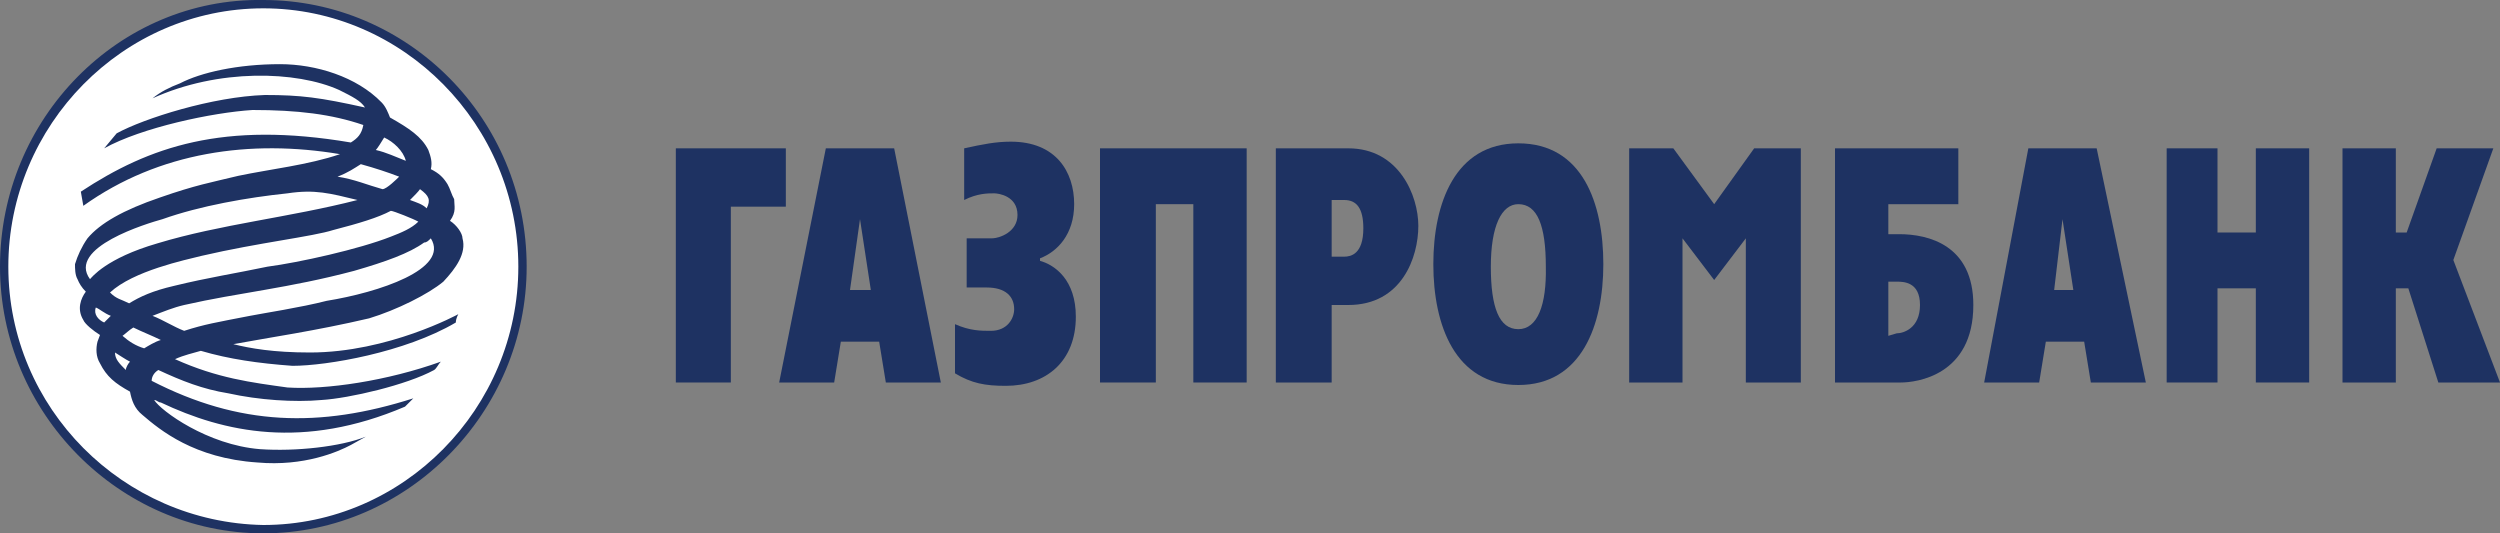 <?xml version="1.0" encoding="utf-8"?>
<!-- Generator: Adobe Illustrator 21.1.0, SVG Export Plug-In . SVG Version: 6.00 Build 0)  -->
<svg version="1.1" id="Layer_1" xmlns="http://www.w3.org/2000/svg" xmlns:xlink="http://www.w3.org/1999/xlink" x="0px" y="0px"
	 viewBox="0 0 300 64" style="enable-background:new 0 0 300 64;" xml:space="preserve">
<rect x="0" y="0" width="300" height="64" fill="#808080" stroke="none"/>
<style type="text/css">
	.st0{fill:#FFFFFF;}
	.st1{fill:#1E3262;}
</style>
<g>
	<path class="st0" d="M62.7,32c0,17.3-14,31.5-31.1,31.5S0.5,49.3,0.5,32s14-31.5,31.1-31.5C48.9,0.3,62.7,14.5,62.7,32"/>
	<path class="st1" d="M1,32C1,15,14.8,1,31.6,1S62.2,15,62.2,32S48.4,63,31.6,63C14.8,62.7,1,49,1,32 M0,32c0,17.5,14.3,32,31.6,32
		c17.3,0,31.6-14.5,31.6-32c0-17.8-14.3-32-31.6-32C14.3-0.3,0,14.2,0,32"/>
	<path class="st1" d="M51.7,28.6c-0.3,0.3-0.5,0.5-0.8,0.5c-1.8,1.3-4.6,2.3-8.4,3.4c-7.9,2.1-13.8,2.6-20.4,4.1
		c-1.3,0.3-2.5,0.8-3.8,1.3c1.3,0.5,2.5,1.3,3.8,1.8c2.5-0.8,3.8-1,7.9-1.8c1.5-0.3,6.1-1,9.2-1.8C45.4,35.1,54,32.3,51.7,28.6
		 M47.9,21.2c-1.3-0.5-2.8-1-4.6-1.5c-0.8,0.5-1.5,1-2.8,1.5c2,0.3,3.6,1,5.4,1.5C46.4,22.7,47.7,21.4,47.9,21.2 M18.9,29.2
		c7.6-2.3,15.8-3.1,24-5.2c-3.3-0.8-5.1-1.3-8.4-0.8c-4.8,0.5-10.5,1.5-15,3.1c-1.8,0.5-11.5,3.4-8.7,7.2C11,33.3,12.7,31,18.9,29.2
		 M13.8,42.3c0,0.8,0.5,1.3,1.3,2.1c0-0.3,0.3-0.8,0.5-1C15,43.1,14.3,42.6,13.8,42.3 M17.3,41.8c0.5-0.3,1.3-0.8,2-1
		c-1-0.5-2.3-1-3.3-1.5c-0.5,0.3-1,0.8-1.3,1C15.5,41,16.3,41.5,17.3,41.8 M46.9,25.3c-1.5,0.8-3.8,1.5-6.9,2.3
		c-2.5,0.8-8.9,1.5-15.8,3.1c-2,0.5-8.2,1.8-11,4.4c0.8,0.8,1.3,0.8,2.3,1.3c1.3-0.8,2.8-1.5,5.4-2.1c4.1-1,7.4-1.5,11.2-2.3
		c3.8-0.5,11-2.1,14.8-3.6c1.3-0.5,2.5-1,3.3-1.8C49.7,26.3,47.2,25.3,46.9,25.3 M49.2,24c0.8,0.3,1.5,0.5,2,1
		c0.5-1,0.3-1.5-0.8-2.3C50.2,23,49.7,23.5,49.2,24 M13.3,37.9c-0.8-0.3-1.3-0.8-1.8-1c-0.3,0.8,0.3,1.5,1,1.8
		C12.7,38.5,13,38.2,13.3,37.9 M46.1,16.5c-0.3,0.5-0.8,1.3-1,1.5c1.3,0.3,2.3,0.8,3.6,1.3C48.4,18.1,47.2,17,46.1,16.5 M9.7,23
		c8.2-5.4,17.1-8.5,32.4-5.9c0.8-0.5,1.3-1,1.5-2.1c-3.8-1.3-7.9-1.8-13.3-1.8c-4.8,0.3-13.3,2.1-17.8,4.6L14,16
		c3.3-1.8,11.5-4.4,17.8-4.6c4.3,0,6.6,0.3,12,1.5c-0.5-0.8-1.5-1.3-3.1-2.1c-5.1-2.3-14.5-2.6-22.4,1c1-0.8,2-1.3,3.3-1.8
		c2.5-1.3,6.9-2.3,12-2.3c4.3,0,9.2,1.5,12.2,4.6c0.5,0.5,0.8,1.3,1,1.8c2.3,1.3,3.8,2.3,4.6,3.9c0.3,0.8,0.5,1.5,0.3,2.3
		c1,0.5,1.5,1,2,1.8c0.3,0.5,0.5,1.3,0.8,1.8c0,0.8,0.3,1.5-0.5,2.6c0.8,0.5,1.5,1.5,1.5,2.1c0.5,1.8-0.8,3.6-2.3,5.2
		c-1.8,1.5-5.6,3.4-8.9,4.4c-6.4,1.5-12,2.3-16.3,3.1c2,0.5,4.8,1,9.2,1c9.4,0,17.8-4.6,17.8-4.6s-0.3,0.5-0.3,1
		c-6.1,3.6-15.5,5.2-19.6,5.2c-4.1-0.3-7.6-0.8-11-1.8c-1,0.3-2,0.5-3.1,1c5.1,2.3,9.2,2.8,13.5,3.4c4.6,0.3,12-0.8,18.4-3.1
		c-0.3,0.3-0.5,0.8-0.8,1c-3.3,1.8-10.2,3.4-13.5,3.6c-3.3,0.3-7.6,0-11.2-0.8c-3.1-0.5-5.6-1.5-8.4-2.8c-0.5,0.3-0.8,0.8-0.8,1.3
		c10.5,5.4,20.1,5.7,31.4,2.1l-1,1c-12.2,5.2-21.7,3.1-29.3-0.5c-0.3,0-0.5-0.3-0.8-0.3c0.8,1.3,6.4,5.4,12.7,5.9
		c4.3,0.3,9.7-0.3,12.7-1.5l-1.8,1c-1.5,0.8-5.6,2.6-11.2,2.1c-7.6-0.5-11.7-3.9-13.8-5.7c-1-0.8-1.3-1.8-1.5-2.8
		c-1.8-1-2.8-1.8-3.6-3.4c-0.5-0.8-0.5-1.8-0.3-2.6l0.3-0.8c-0.8-0.5-1.8-1.3-2-1.8c-0.8-1.3-0.3-2.6,0.3-3.4c-0.5-0.5-0.8-1-1-1.5
		c-0.3-0.5-0.3-1.3-0.3-1.8c0.3-1,0.8-2.1,1.5-3.1c1.5-1.8,4.3-3.4,8.7-4.9c4.3-1.5,6.1-1.8,9.4-2.6c3.8-0.8,8.4-1.3,12.2-2.6
		c-10.7-1.8-21.7-0.3-30.8,6.2L9.7,23z"/>
	<path class="st1" d="M103.2,26.3l1.3,8.5H102L103.2,26.3z M93.5,45.9h6.6l0.8-4.9h4.6l0.8,4.9h6.6l-5.6-28.1h-8.2L93.5,45.9z"/>
	<path class="st1" d="M119,28.6c1,0,3.1-0.8,3.1-2.8c0-2.3-2.3-2.6-2.8-2.6c-0.8,0-2,0-3.6,0.8v-6.2c2.3-0.5,3.8-0.8,5.6-0.8
		c5.4,0,7.6,3.6,7.6,7.5c0,3.6-2,5.7-4.1,6.5v0.3c1.8,0.5,4.3,2.3,4.3,6.7c0,5.4-3.6,8.3-8.4,8.3c-2.5,0-4.1-0.3-6.1-1.5v-5.9
		c1.8,0.8,3.1,0.8,4.3,0.8c2,0,2.8-1.5,2.8-2.6c0-1.5-1-2.6-3.3-2.6H116v-5.9h3.1V28.6z"/>
	<polygon class="st1" points="132,17.8 149.6,17.8 149.6,45.9 143.2,45.9 143.2,24.5 138.7,24.5 138.7,45.9 132,45.9 	"/>
	<path class="st1" d="M159.8,24h1.5c1.5,0,2.3,1,2.3,3.4c0,3.1-1.5,3.4-2.3,3.4h-1.5V24z M153.4,45.9h6.4v-9.3h2
		c6.4,0,8.4-5.7,8.4-9.5c0-3.6-2.3-9.3-8.4-9.3h-8.7v28.1H153.4z"/>
	<path class="st1" d="M182.2,39.5c-2.3,0-3.3-2.6-3.3-7.5s1.3-7.5,3.3-7.5c2.3,0,3.3,2.6,3.3,7.5C185.6,36.6,184.5,39.5,182.2,39.5
		 M182.2,46.2c7.6,0,10.2-7.2,10.2-14.5s-2.5-14.5-10.2-14.5c-7.6,0-10.2,7.2-10.2,14.5S174.6,46.2,182.2,46.2"/>
	<path class="st1" d="M226.6,40.3v-6.5h1c0.8,0,2.8,0,2.8,2.8s-2,3.4-2.8,3.4L226.6,40.3L226.6,40.3z M220.5,45.9h7.6
		c1.8,0,8.7-0.8,8.7-9.3c0-7.2-5.4-8.5-8.9-8.5h-1.3v-3.6h8.4v-6.7h-14.8v28.1H220.5z"/>
	<polygon class="st1" points="260,17.8 266.1,17.8 266.1,27.9 270.7,27.9 270.7,17.8 277.1,17.8 277.1,45.9 270.7,45.9 270.7,34.6 
		266.1,34.6 266.1,45.9 260,45.9 	"/>
	<polygon class="st1" points="281.1,17.8 287.5,17.8 287.5,27.9 288.8,27.9 292.4,17.8 299.2,17.8 294.4,31.2 300,45.9 292.6,45.9 
		289,34.6 287.5,34.6 287.5,45.9 281.1,45.9 	"/>
	<polygon class="st1" points="81.1,17.8 94.3,17.8 94.3,24.8 87.7,24.8 87.7,45.9 81.1,45.9 	"/>
	<polygon class="st1" points="195.5,17.8 200.8,17.8 205.7,24.5 210.5,17.8 216.1,17.8 216.1,45.9 209.5,45.9 209.5,28.6 
		205.7,33.6 201.9,28.6 201.9,45.9 195.5,45.9 	"/>
	<path class="st1" d="M247.5,26.3l1.3,8.5h-2.3L247.5,26.3z M238.1,45.9h6.6l0.8-4.9h4.6l0.8,4.9h6.6l-5.9-28.1h-8.2L238.1,45.9z"/>
</g>
</svg>
